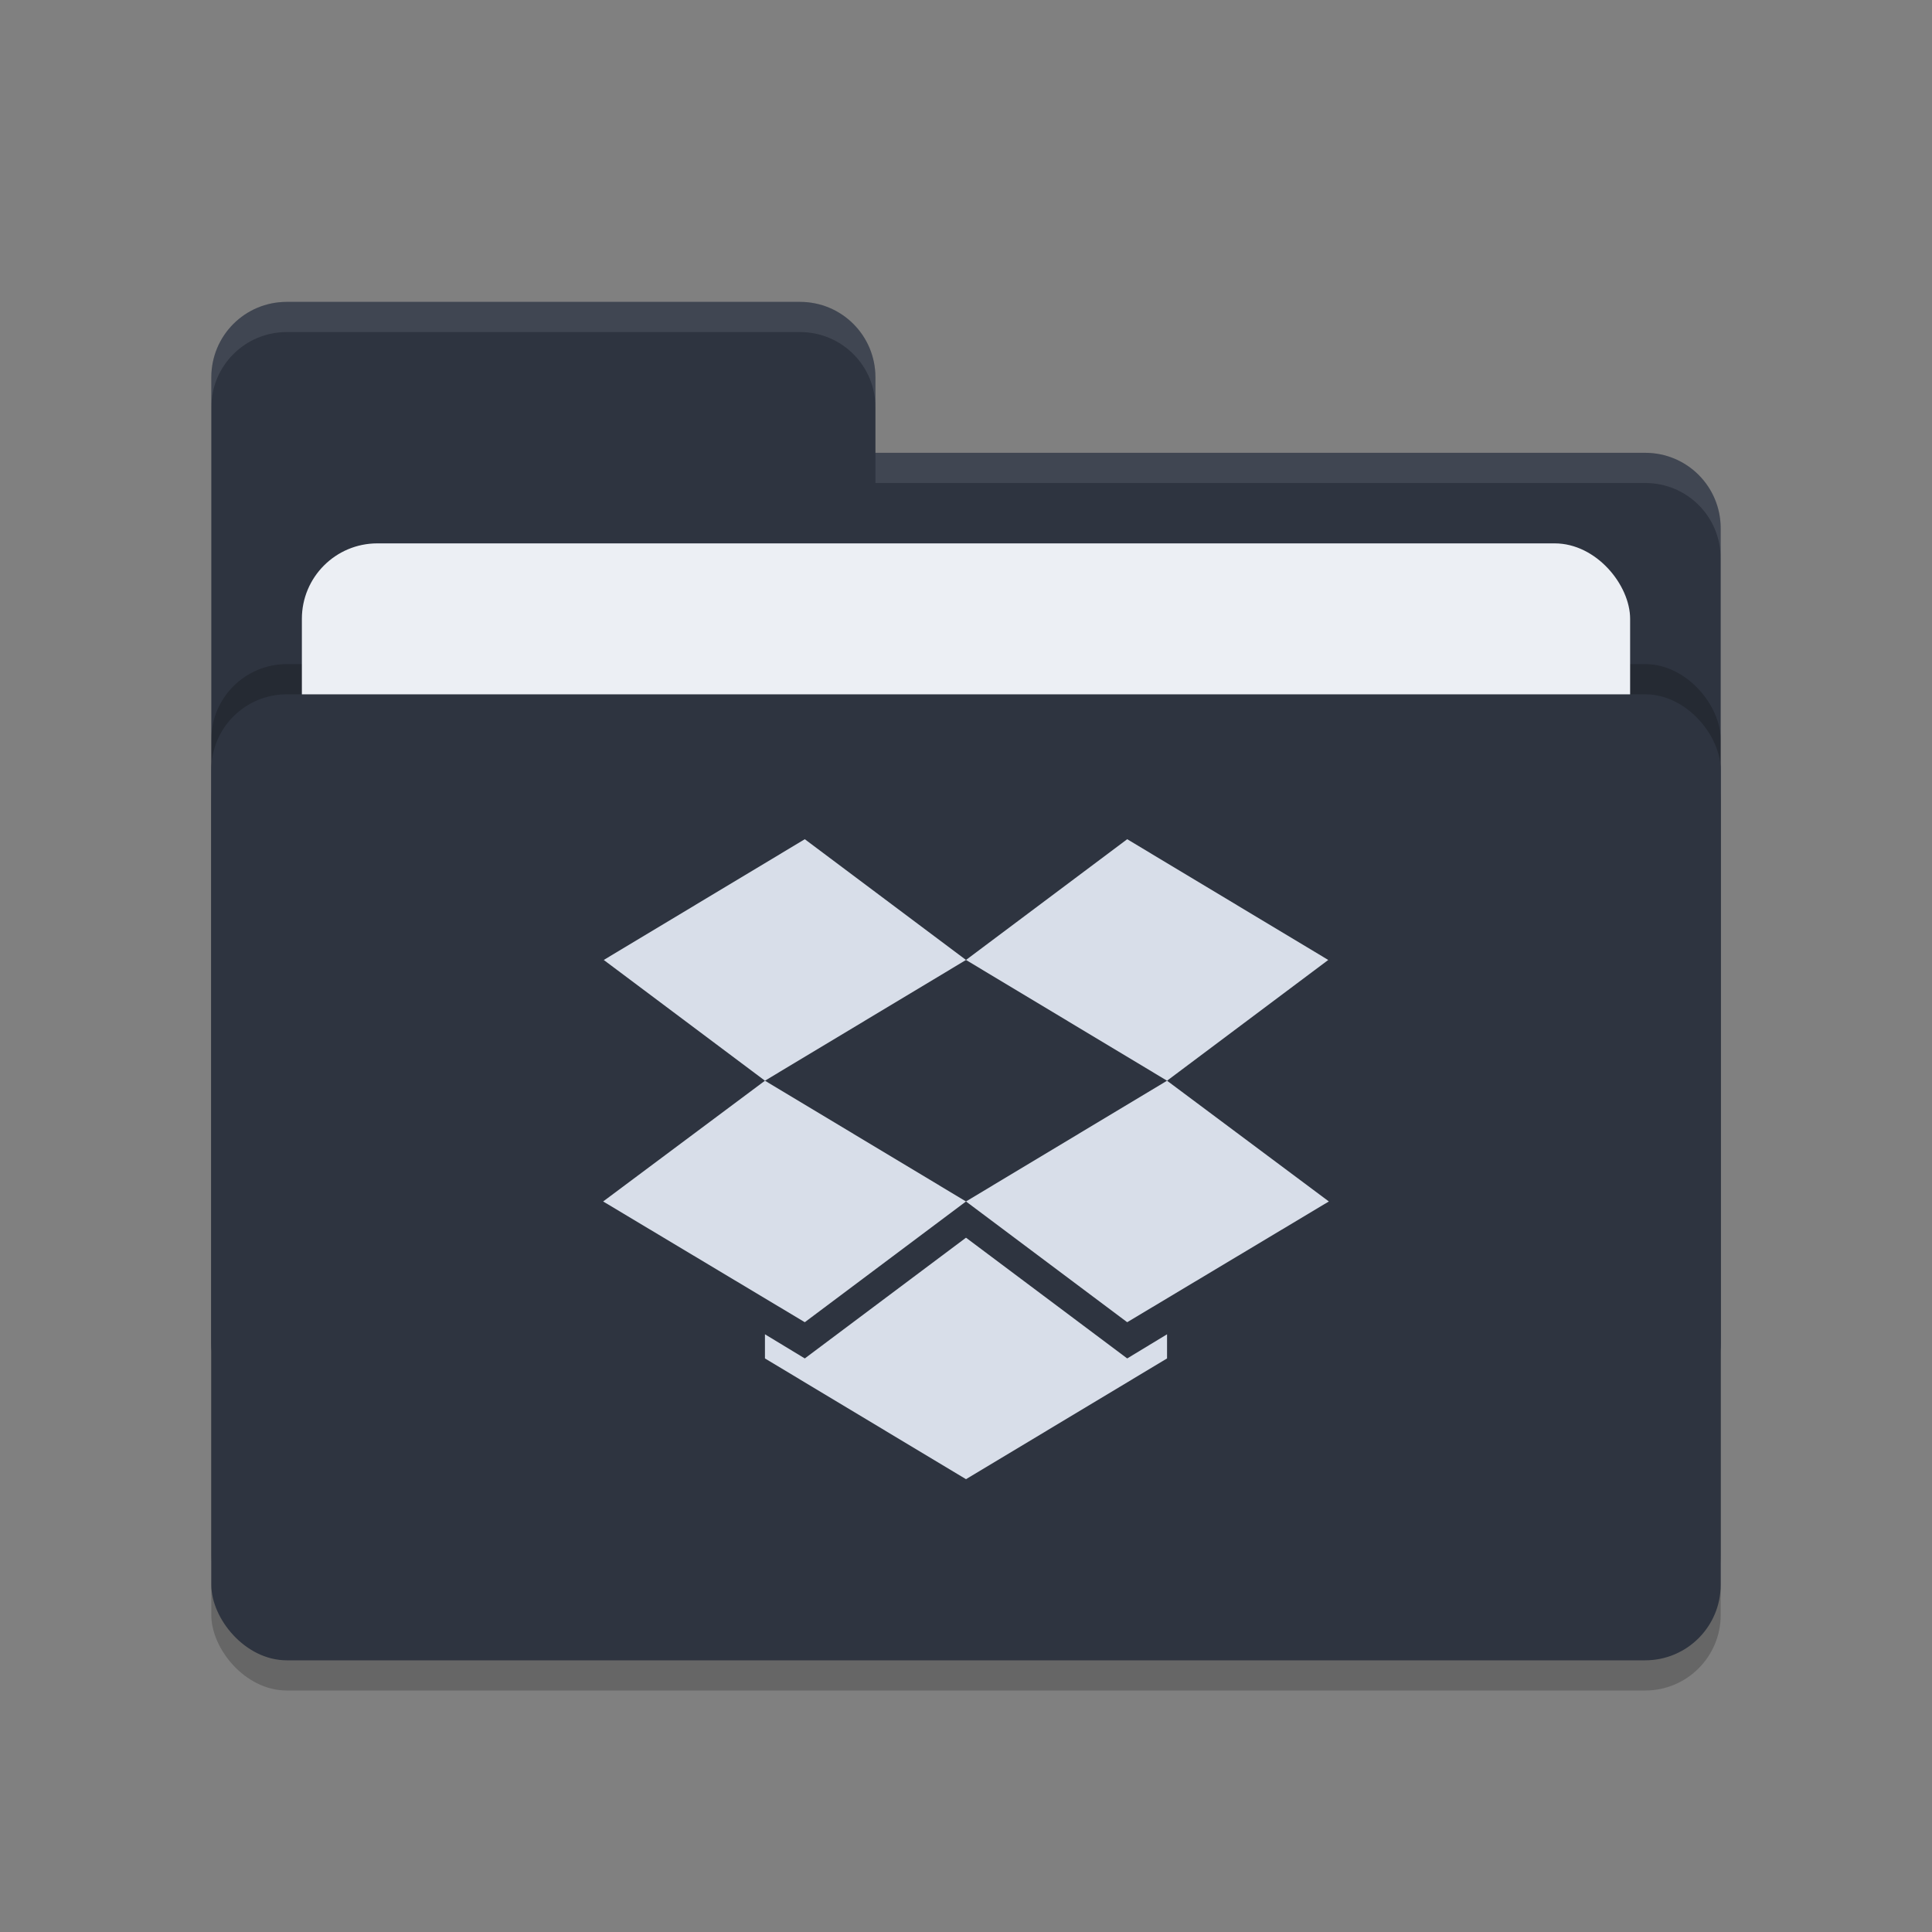 <svg xmlns="http://www.w3.org/2000/svg" width="64" height="64" version="1.1">
 <rect width="100%" height="100%" fill="#808080" stroke="none"/>
 <rect style="opacity:0.2" width="50" height="32" x="7" y="24" rx="2.5" ry="2.5"/>
 <path style="fill:#2e3440" d="M 7,44.5 C 7,45.885 8.115,47 9.5,47 H 54.5 C 55.885,47 57,45.885 57,44.5 V 17.5 C 57,16.115 55.885,15 54.5,15 H 29 V 12.5 C 29,11.115 27.885,10 26.5,10 H 9.5 C 8.115,10 7,11.115 7,12.5"/>
 <rect style="opacity:0.2" width="50" height="32" x="7" y="22" rx="2.5" ry="2.5"/>
 <rect style="fill:#eceff4" width="44" height="20" x="10" y="18" rx="2.5" ry="2.5"/>
 <rect style="fill:#2e3440" width="50" height="32" x="7" y="23" rx="2.5" ry="2.5"/>
 <path style="opacity:0.1;fill:#eceff4" d="M 9.5,10 C 8.115,10 7,11.115 7,12.5 V 13.5 C 7,12.115 8.115,11 9.5,11 H 26.5 C 27.885,11 29,12.115 29,13.5 V 12.5 C 29,11.115 27.885,10 26.5,10 Z M 29,15 V 16 H 54.5 C 55.89,16 57,17.115 57,18.5 V 17.5 C 57,16.115 55.89,15 54.5,15 Z"/>
 <path style="fill:#d8dee9" d="M 26.66,27.8 20,31.8 25.34,35.8 19.98,39.8 26.66,43.8 32,39.8 25.34,35.8 32,31.8 38.66,35.8 32,39.8 37.34,43.8 44.02,39.8 38.66,35.8 44,31.8 37.34,27.8 32,31.8 Z M 32,41 26.66,45 25.34,44.2 V 45 L 32,49 38.66,45 V 44.2 L 37.34,45 Z"/>
</svg>
